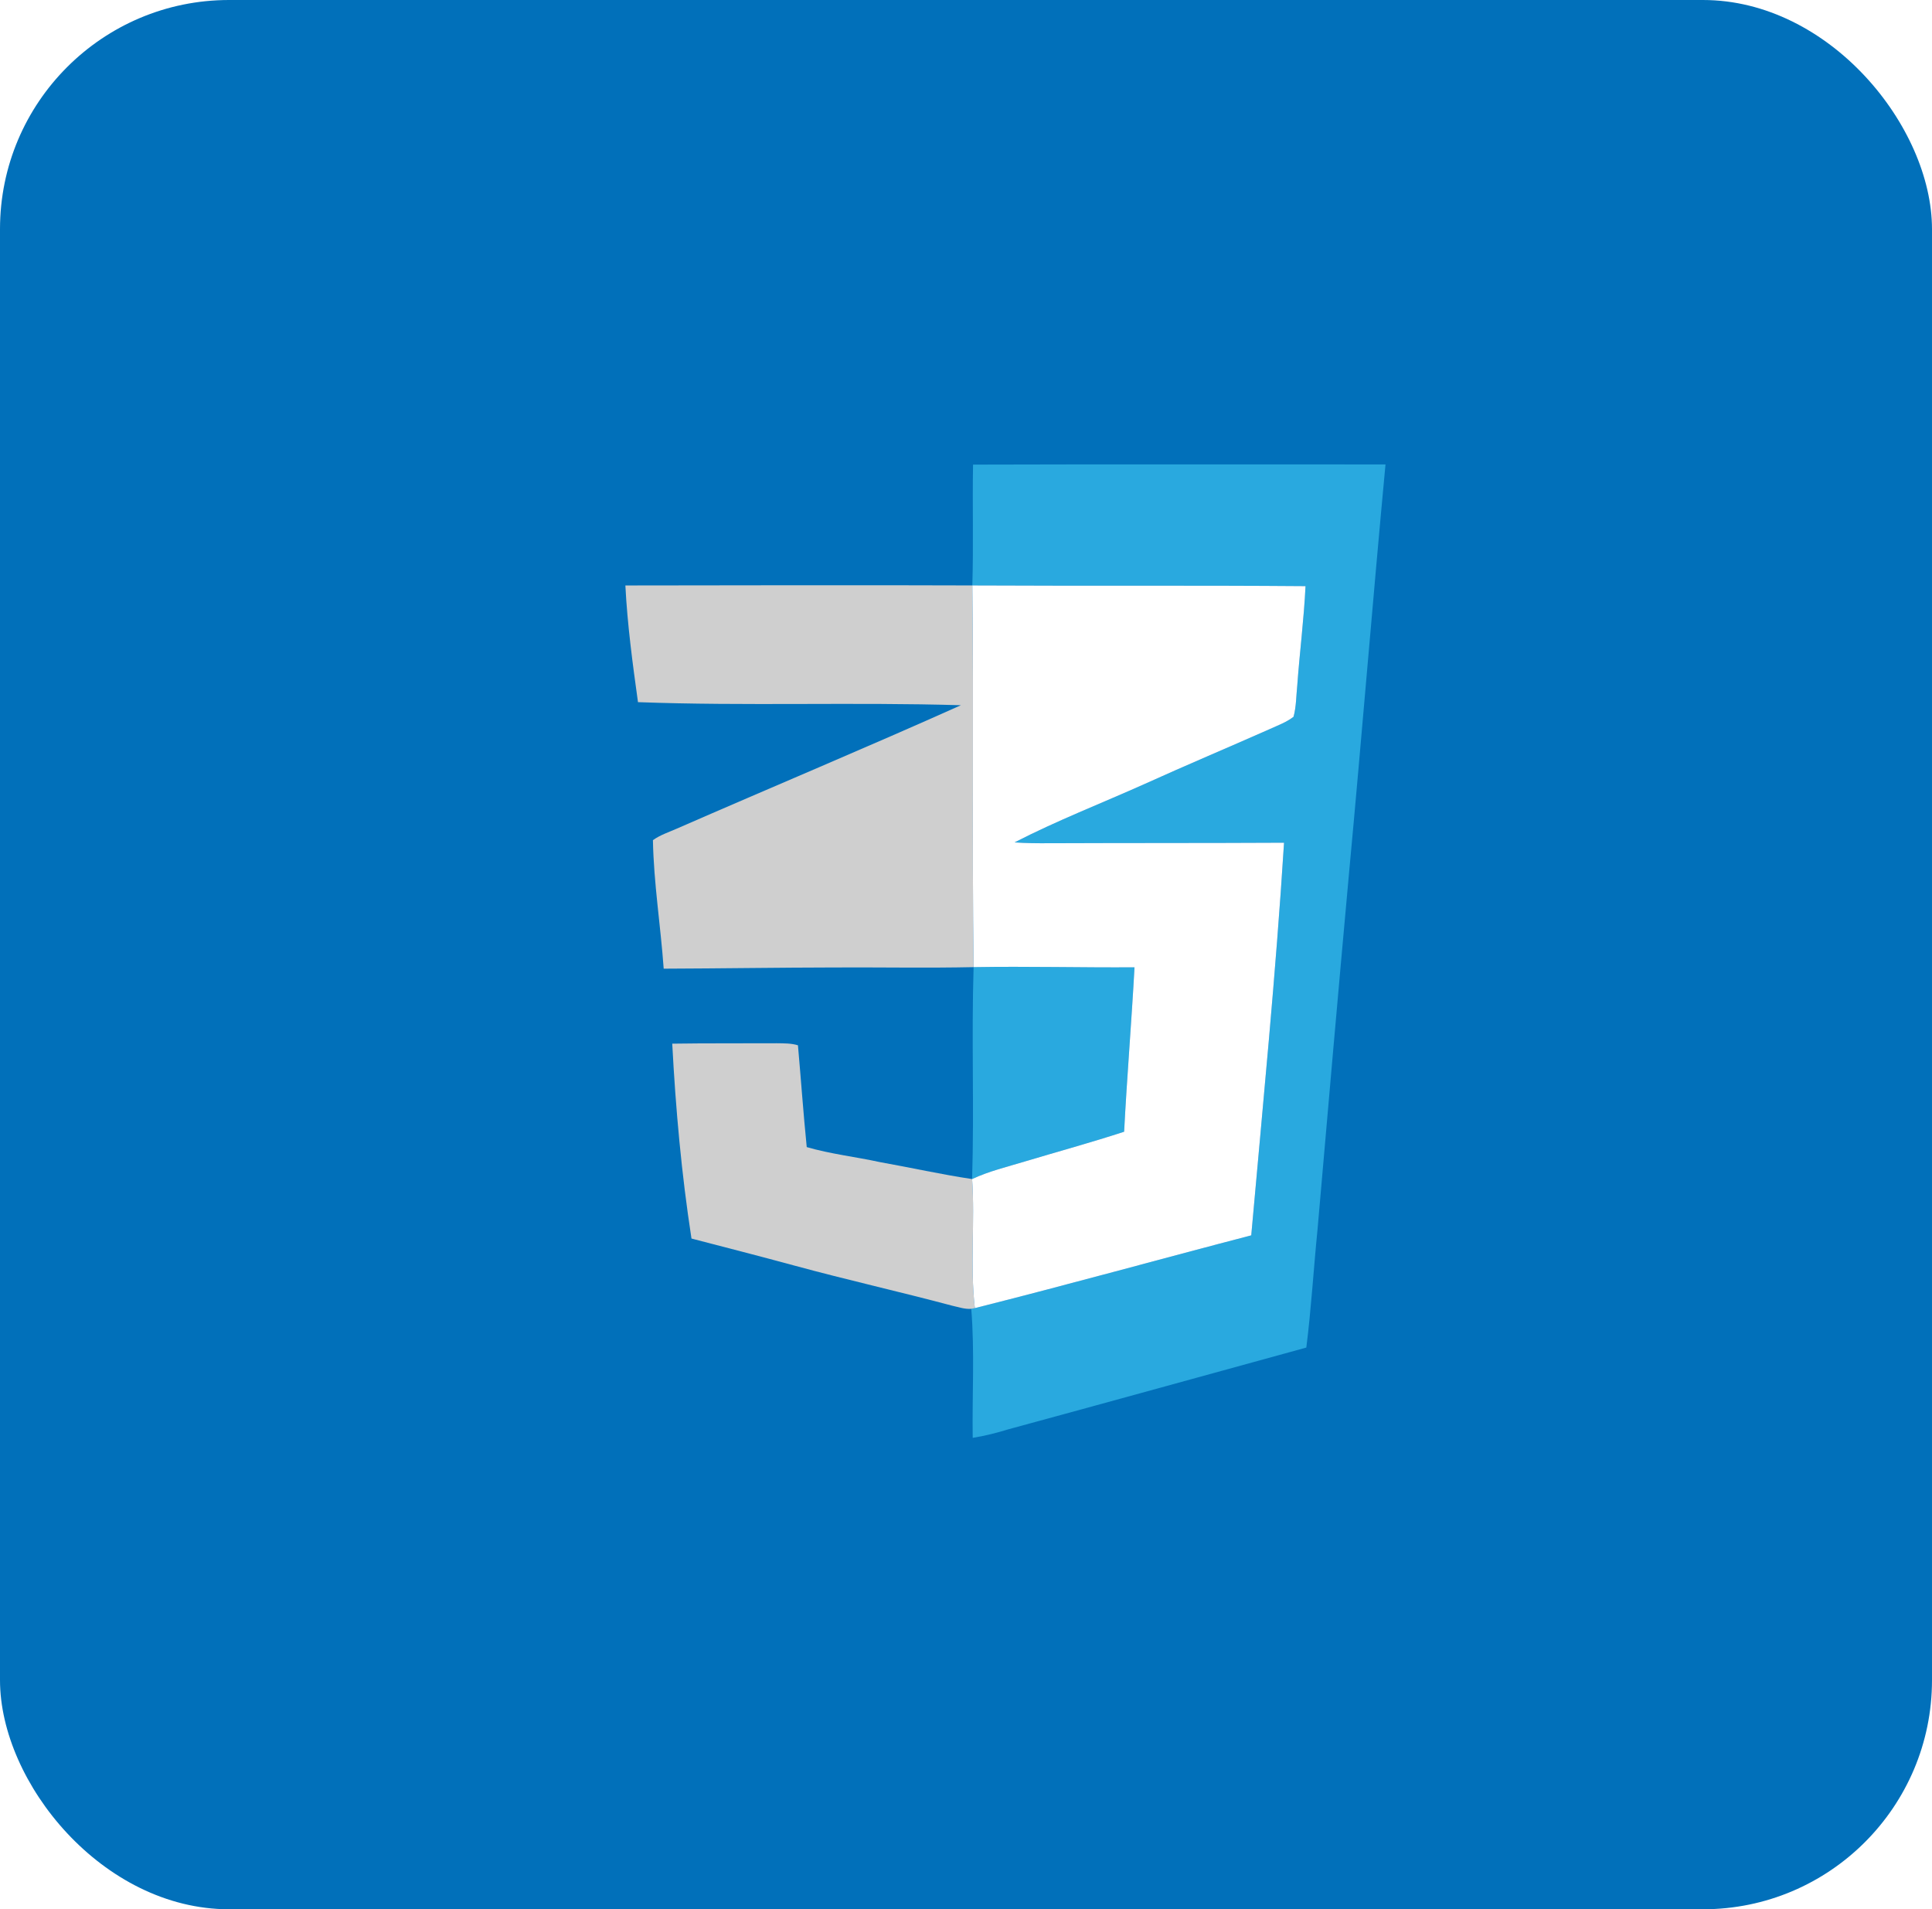 <svg width="253" height="250" viewBox="0 0 253 250" fill="none" xmlns="http://www.w3.org/2000/svg">
<rect width="253" height="250" rx="30" fill="#0170BA"/>
<g filter="url(#filter0_d)">
<path d="M61 50.729C61 50.329 61.324 50.004 61.725 50.004C101.258 50.001 140.789 49.998 180.322 50.002C187.366 50.003 192.894 56.043 192.275 63.06C190.237 86.162 188.207 109.264 186.077 132.36C184.812 147.12 183.514 161.88 182.16 176.634C181.7 181.645 178.154 185.827 173.31 187.189C166.617 189.072 159.944 191.033 153.225 192.821C144.617 195.348 135.939 197.636 127.326 200.141C127.245 200.164 127.162 200.176 127.078 200.176V200.176C126.992 200.176 126.907 200.164 126.825 200.139C118.631 197.706 110.357 195.56 102.164 193.124C95.124 191.226 88.128 189.17 81.111 187.189C76.294 185.83 72.769 181.674 72.307 176.69C71.343 166.309 70.443 155.924 69.552 145.539C67.425 121.246 65.111 96.969 63.065 72.673C62.356 65.361 61.849 58.026 61 50.729V50.729ZM137.523 60.813C131.91 60.82 129.097 65.017 133.265 68.775V68.775C137.415 72.516 134.554 76.645 128.967 76.639C118.165 76.626 105.017 76.636 93.943 76.648C87.385 76.654 85.541 80.797 91.51 83.514V83.514C96.573 85.819 102.759 89.188 108.311 88.836C110.554 88.694 112.981 88.507 115.533 88.288C128.227 87.201 130.262 96.969 118.42 101.672C117.268 102.129 116.196 102.573 115.219 103C114.452 103.341 99.784 106.489 91.339 108.47C87.65 109.335 85.518 112.269 85.862 116.042V116.042C86.416 122.12 91.652 126.814 97.754 126.757C101.648 126.72 105.542 126.685 109.438 126.679C111.239 126.67 113.041 126.674 114.843 126.681C121.72 126.708 127.655 132.419 128.744 139.208C129.34 142.927 130.054 146.854 130.667 150.601C131.826 157.688 126.741 160.722 121.263 156.078C118.916 154.087 116.735 152.434 115.219 152.165C114.219 151.947 113.211 151.762 112.202 151.582C108.213 150.872 105.38 147.559 105.048 143.521C104.943 142.243 104.84 140.966 104.734 139.689C104.593 137.984 103.398 136.631 101.688 136.603V136.603C101.286 136.605 100.884 136.607 100.482 136.609C93.682 136.633 88.29 142.304 88.933 149.074C89.101 150.839 89.287 152.602 89.493 154.363C90.05 159.115 93.551 162.946 98.18 164.158C100.126 164.668 102.071 165.183 104.013 165.712C110.875 167.58 117.823 169.134 124.697 170.97V170.97C126.067 171.262 127.284 172.509 127.344 173.908C127.481 177.088 127.419 180.276 127.384 183.463C127.355 185.999 129.629 187.901 132.052 187.152V187.152C142.488 184.318 152.914 181.441 163.342 178.572C168.018 177.286 171.458 173.313 171.871 168.481C172.082 166.006 172.28 163.529 172.527 161.058C173.879 145.473 175.243 129.888 176.661 114.306C177.915 100.859 179.041 87.401 180.238 73.948C180.864 66.902 175.319 60.816 168.244 60.814C158.003 60.81 147.763 60.799 137.523 60.813Z" fill="#0170BA"/>
</g>
<path d="M127.422 60.835C145.425 60.777 163.428 60.827 181.435 60.812C179.761 78.637 178.324 96.481 176.661 114.306C175.243 129.888 173.879 145.473 172.527 161.058C172.015 166.185 171.713 171.335 171.066 176.45C158.061 180.019 145.064 183.618 132.052 187.152C130.522 187.625 128.964 188.017 127.379 188.272C127.294 182.642 127.646 176.992 127.189 171.377C127.305 171.354 127.542 171.308 127.658 171.284C139.76 168.246 151.78 164.902 163.854 161.756C165.381 144.628 167.074 127.508 168.148 110.346C157.879 110.4 147.606 110.369 137.338 110.412C135.842 110.42 134.346 110.412 132.858 110.303C138.384 107.459 144.196 105.204 149.869 102.666C155.314 100.197 160.824 97.884 166.288 95.462C167.342 94.978 168.466 94.575 169.392 93.854C169.756 92.517 169.737 91.118 169.88 89.75C170.194 85.41 170.752 81.094 170.961 76.75C156.418 76.633 141.875 76.734 127.329 76.657C127.491 71.387 127.329 66.109 127.422 60.835Z" fill="#29A9DF"/>
<path d="M127.495 126.637C134.517 126.516 141.542 126.706 148.567 126.66C148.176 133.84 147.579 141.009 147.207 148.189C142.902 149.596 138.531 150.785 134.191 152.087C131.878 152.793 129.502 153.351 127.301 154.385C127.584 145.14 127.208 135.882 127.495 126.637Z" fill="#29A9DF"/>
<path d="M81.894 76.661C97.038 76.645 112.185 76.603 127.328 76.657C127.526 93.319 127.278 109.982 127.495 126.636C121.477 126.768 115.455 126.648 109.438 126.679C101.928 126.691 94.422 126.811 86.912 126.838C86.513 121.227 85.606 115.635 85.502 110.013C86.451 109.323 87.586 108.967 88.648 108.494C101.029 103.08 113.506 97.872 125.833 92.343C111.743 91.92 97.634 92.463 83.545 91.94C82.84 86.864 82.154 81.779 81.894 76.661Z" fill="#CFCFCF"/>
<path d="M88.032 136.657C92.585 136.587 97.138 136.63 101.688 136.603C102.625 136.618 103.586 136.591 104.493 136.87C104.888 141.311 105.198 145.763 105.644 150.2C108.779 151.111 112.038 151.471 115.219 152.165C119.253 152.882 123.252 153.785 127.301 154.385C127.689 160.012 127.011 165.677 127.658 171.284C127.542 171.307 127.305 171.354 127.189 171.377C126.34 171.447 125.515 171.145 124.697 170.97C117.823 169.134 110.875 167.58 104.013 165.712C99.533 164.491 95.038 163.344 90.551 162.174C89.245 153.719 88.478 145.194 88.032 136.657Z" fill="#CFCFCF"/>
<path d="M127.329 76.657C141.875 76.734 156.418 76.633 170.961 76.75C170.752 81.094 170.194 85.41 169.88 89.75C169.737 91.118 169.756 92.517 169.392 93.854C168.466 94.575 167.342 94.978 166.288 95.462C160.824 97.884 155.314 100.197 149.869 102.666C144.196 105.204 138.384 107.459 132.858 110.303C134.346 110.412 135.842 110.42 137.338 110.412C147.606 110.369 157.879 110.4 168.148 110.346C167.074 127.508 165.381 144.628 163.854 161.756C151.78 164.902 139.76 168.246 127.658 171.284C127.011 165.677 127.689 160.012 127.301 154.385C129.502 153.351 131.878 152.793 134.191 152.088C138.531 150.786 142.902 149.596 147.207 148.189C147.579 141.009 148.176 133.84 148.567 126.66C141.542 126.706 134.517 126.516 127.495 126.637C127.278 109.982 127.526 93.319 127.329 76.657Z" fill="white"/>
<defs>
<filter id="filter0_d" x="61" y="50" width="135.322" height="154.176" filterUnits="userSpaceOnUse" color-interpolation-filters="sRGB">
<feFlood flood-opacity="0" result="BackgroundImageFix"/>
<feColorMatrix in="SourceAlpha" type="matrix" values="0 0 0 0 0 0 0 0 0 0 0 0 0 0 0 0 0 0 127 0"/>
<feOffset dx="4" dy="4"/>
<feColorMatrix type="matrix" values="0 0 0 0 0 0 0 0 0 0 0 0 0 0 0 0 0 0 0.25 0"/>
<feBlend mode="normal" in2="BackgroundImageFix" result="effect1_dropShadow"/>
<feBlend mode="normal" in="SourceGraphic" in2="effect1_dropShadow" result="shape"/>
</filter>
</defs>
</svg>
